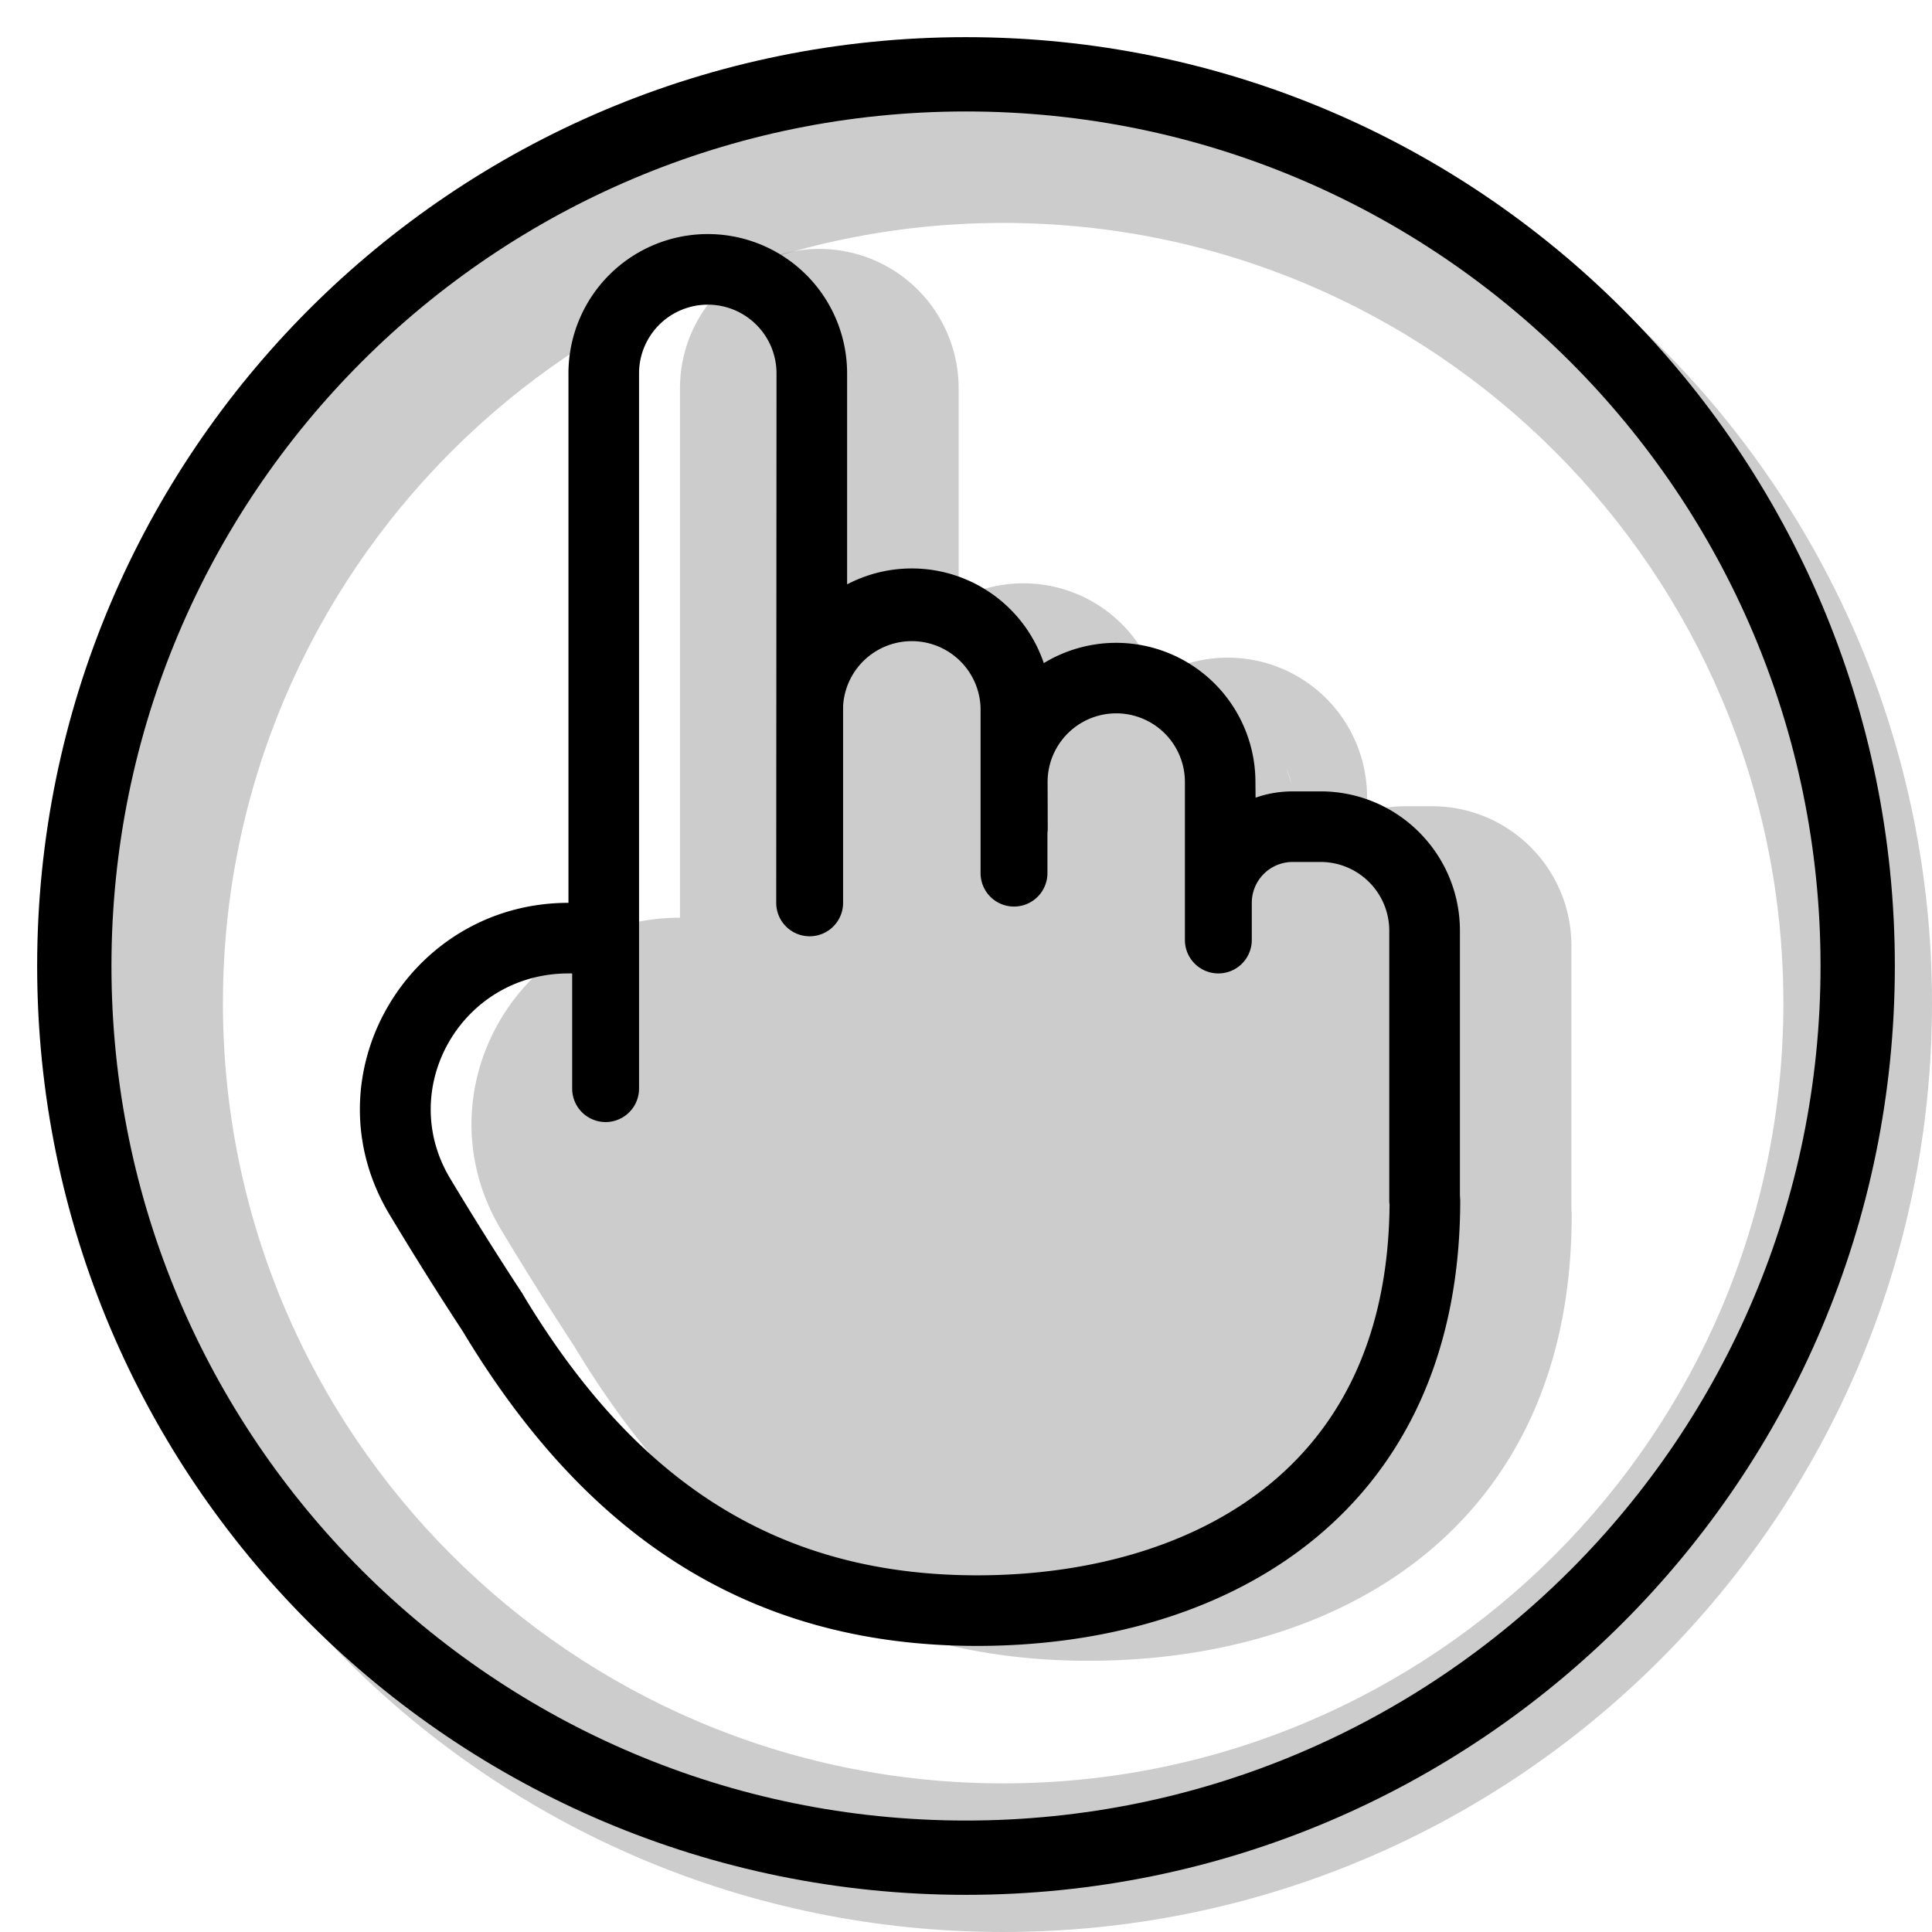 <svg xmlns="http://www.w3.org/2000/svg" width="3em" height="3em" viewBox="0 0 26 26"><g fill="none"><path fill="currentColor" fill-rule="evenodd" d="M13.5 26C20.404 26 26 20.404 26 13.5S20.404 1 13.5 1S1 6.596 1 13.5S6.596 26 13.5 26m0-2C19.299 24 24 19.299 24 13.5S19.299 3 13.5 3S3 7.701 3 13.5S7.701 24 13.5 24" clip-rule="evenodd" opacity=".2"/><g opacity=".2"><path stroke="currentColor" stroke-linecap="round" d="M9.65 14.85v-2m5.497-.9V9.725a1.375 1.375 0 0 0-2.75 0m0 2.625V9.725m0 0l.004-.375V5.225a1.375 1.375 0 1 0-2.75 0v7.625m5.5-1.5l-.002-.624a1.374 1.374 0 1 1 2.748-.003v2.127m2.75 3.5v-3.625c0-.76-.616-1.375-1.375-1.375h-.375a1 1 0 0 0-1 1m2.754 4c0 4-3 5.5-6 5.5s-5-1.5-6.5-4a46 46 0 0 1-.974-1.55c-.924-1.525.192-3.45 1.974-3.45h.5"/><path fill="currentColor" d="m9.65 4.85l1.5-1l1 1V8.6h1.5l1 .25l1 1h1.5l.5 1.5h2l.5.5l.5 3.5l-1 4.5l-5 2.5l-5-2.5l-3-5l1.5-1.5l1.5-1z"/></g><path fill="currentColor" fill-rule="evenodd" d="M7.65 5.025a1.875 1.875 0 1 1 3.75 0v2.839a1.876 1.876 0 0 1 2.647 1.06a1.874 1.874 0 0 1 2.848 1.6l.002.211q.235-.084.5-.085h.375c1.035 0 1.875.84 1.875 1.875v3.56l.004.065c0 2.14-.81 3.667-2.068 4.645c-1.238.963-2.858 1.355-4.432 1.355c-1.59 0-2.935-.399-4.084-1.143c-1.141-.738-2.063-1.8-2.839-3.09a47 47 0 0 1-.978-1.559c-1.133-1.867.24-4.208 2.4-4.208zm-.618 12.384l-.007-.009a46 46 0 0 1-.963-1.534C5.325 14.65 6.208 13.1 7.65 13.1h.05v1.55a.45.45 0 0 0 .9 0V5.025a.925.925 0 1 1 1.85 0l-.004 7.125a.45.45 0 0 0 .9 0V9.501a.926.926 0 0 1 1.85.024v2.225a.45.45 0 0 0 .9 0v-.54a.4.4 0 0 0 .004-.061l-.002-.624a.924.924 0 1 1 1.848-.002v2.127a.45.45 0 0 0 .9 0v-.5a.55.55 0 0 1 .55-.55h.375c.51 0 .925.414.925.925v3.625q0 .03.003.057l.001.007c-.016 1.838-.707 3.057-1.701 3.83c-1.024.796-2.416 1.156-3.85 1.156c-1.42 0-2.583-.354-3.567-.99c-.99-.64-1.82-1.582-2.546-2.791z" clip-rule="evenodd"/><path fill="currentColor" fill-rule="evenodd" d="M13 24.5c6.351 0 11.5-5.149 11.5-11.5S19.351 1.5 13 1.5S1.5 6.649 1.5 13S6.649 24.5 13 24.5m0 1c6.904 0 12.5-5.596 12.5-12.5S19.904.5 13 .5S.5 6.096.5 13S6.096 25.5 13 25.5" clip-rule="evenodd"/></g></svg>